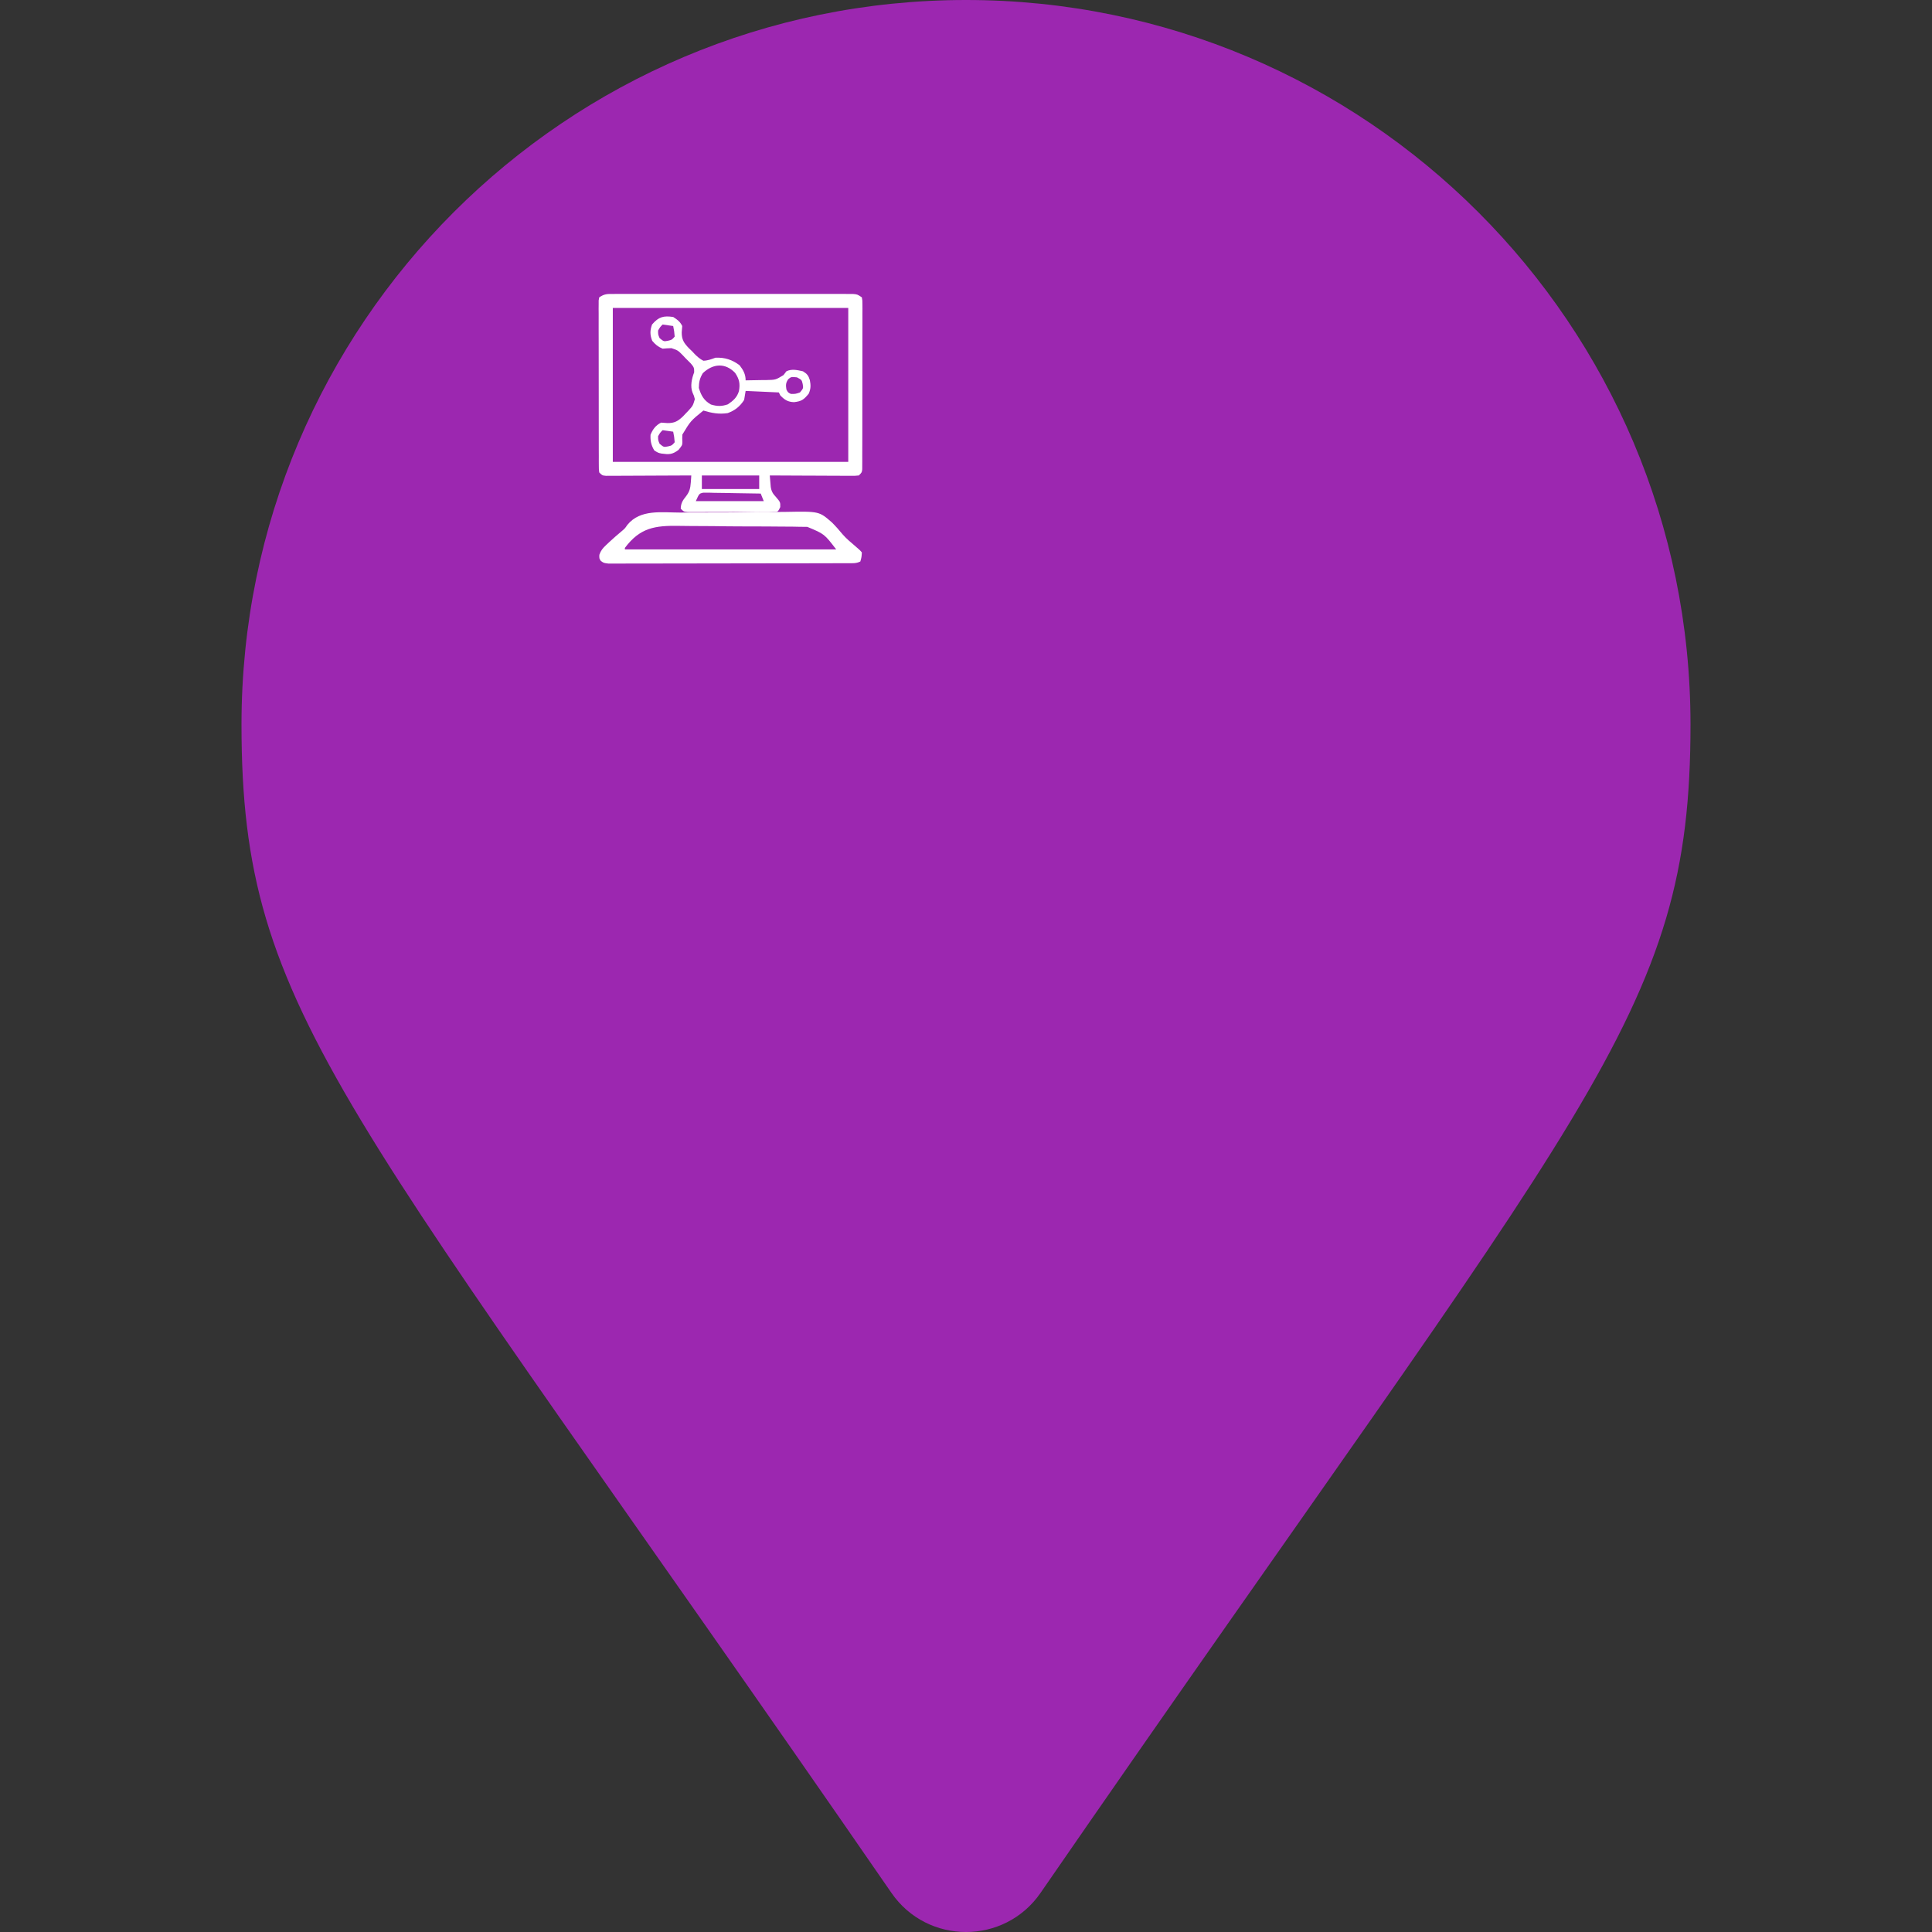 <svg
  xmlns="http://www.w3.org/2000/svg"
  viewBox="-64 -64 128 128"
  id="virus"
  class="pin"
>
  <rect x="-64" y="-64" width="128" height="128" fill="#333333" stroke="none"/>
  <g class="drop">
    <path
      fill="#9c27b0"
      transform="scale(0.25) translate(-192,-256)"
      d="M172.268 501.67C26.97 291.031 0 269.413 0 192 0 85.961 85.961 0 192 0s192 85.961 192 192c0 77.413-26.97 99.031-172.268 309.67-9.535 13.774-29.93 13.773-39.464 0z"
    />
    <path
      fill="#ffffff"
      transform="translate(0,-20) scale(0.1) translate(-256,-256)"
       d="M 62.00,26.00
           C 64.81,27.79 66.51,29.02 68.00,32.00
             67.90,33.38 67.79,34.76 67.66,36.14
             67.61,41.09 69.20,43.39 72.59,46.87
             73.22,47.47 73.85,48.07 74.50,48.69
             75.10,49.33 75.70,49.98 76.32,50.64
             78.15,52.45 79.71,53.83 82.00,55.00
             84.91,54.92 87.29,53.99 90.00,53.00
             96.22,52.71 101.04,54.31 106.00,58.00
             108.43,61.16 110.00,63.92 110.00,68.00
             113.56,67.98 117.12,67.90 120.69,67.81
             121.69,67.81 122.70,67.80 123.74,67.79
             129.91,67.66 129.91,67.66 135.08,64.51
             135.71,63.68 136.35,62.85 137.00,62.00
             140.50,60.25 144.28,61.17 148.00,62.00
             150.69,63.68 151.65,64.84 152.56,67.87
             153.20,71.39 153.22,73.47 151.81,76.81
             148.61,80.67 147.21,81.87 142.06,82.44
             137.97,82.29 135.88,80.96 133.00,78.00
             132.67,77.34 132.34,76.68 132.00,76.00
             121.11,75.50 121.11,75.50 110.00,75.00
             109.67,76.98 109.34,78.96 109.00,81.00
             106.17,85.35 102.99,87.90 98.12,89.69
             92.28,90.55 87.61,89.69 82.00,88.00
             73.54,94.88 73.54,94.88 68.09,103.91
             67.97,106.47 67.97,106.47 68.09,108.90
             68.00,111.00 68.00,111.00 65.56,114.06
             61.40,117.21 59.25,117.16 54.20,116.49
             52.00,116.00 52.00,116.00 49.50,114.44
             47.41,111.03 46.79,107.99 47.00,104.00
             48.55,100.33 50.42,97.79 54.00,96.00
             55.40,96.07 56.80,96.17 58.20,96.30
             62.92,96.35 65.14,95.04 68.52,91.83
             69.07,91.25 69.62,90.67 70.19,90.06
             70.76,89.47 71.34,88.87 71.93,88.26
             75.07,84.81 75.07,84.81 76.35,80.45
             75.80,78.23 75.80,78.23 74.84,76.12
             73.17,71.91 74.30,66.79 75.91,62.66
             76.02,59.49 75.53,59.02 73.54,56.67
             72.39,55.49 71.24,54.33 70.06,53.19
             69.50,52.59 68.95,51.99 68.37,51.38
             65.12,48.11 65.12,48.11 60.87,46.66
             58.91,46.69 56.95,46.84 55.00,47.00
             51.87,45.68 50.33,44.38 48.12,41.81
             46.57,37.93 46.58,34.95 48.00,31.00
             52.39,25.86 55.60,25.09 62.00,26.00 Z
           M 55.00,31.00
           C 53.33,32.69 53.33,32.69 52.00,35.00
             51.99,37.64 51.99,37.64 53.00,40.00
             55.76,42.30 55.76,42.30 58.56,41.75
             61.15,41.16 61.15,41.16 63.00,39.00
             62.68,35.40 62.68,35.40 62.00,32.00
             59.69,31.67 57.38,31.34 55.00,31.00 Z
           M 81.62,63.25
           C 79.59,66.69 79.07,69.00 79.00,73.00
             80.57,78.13 82.31,81.29 87.00,84.00
             91.16,85.25 94.13,85.30 98.25,83.88
             101.80,81.45 104.29,79.34 105.57,75.11
             106.44,70.24 105.85,67.19 103.00,63.00
             96.38,56.19 88.37,56.86 81.62,63.25 Z
           M 138.25,67.19
           C 136.56,69.64 136.56,71.08 137.00,74.00
             138.00,76.00 138.00,76.00 140.00,77.00
             143.08,77.00 143.08,77.00 146.00,76.00
             148.28,73.24 148.28,73.24 147.81,70.44
             147.17,67.67 147.17,67.67 144.00,66.00
             140.20,65.63 140.20,65.63 138.25,67.19 Z
           M 55.00,101.00
           C 53.33,102.69 53.33,102.69 52.00,105.00
             51.99,107.64 51.99,107.64 53.00,110.00
             55.76,112.30 55.76,112.30 58.56,111.75
             61.15,111.16 61.15,111.16 63.00,109.00
             62.68,105.40 62.68,105.40 62.00,102.00
             59.69,101.67 57.38,101.34 55.00,101.00 Z
           M 66.66,155.59
           C 69.30,155.57 71.94,155.55 74.58,155.52
             80.10,155.48 85.62,155.48 91.15,155.50
             97.49,155.52 103.83,155.45 110.17,155.34
             115.65,155.24 121.13,155.21 126.62,155.22
             129.88,155.23 133.13,155.21 136.39,155.14
             158.70,154.73 158.70,154.73 167.19,162.15
             169.71,164.67 172.03,167.30 174.29,170.06
             176.70,172.80 179.41,175.11 182.20,177.45
             185.73,180.49 185.73,180.49 187.00,182.00
             186.81,185.12 186.81,185.12 186.00,188.00
             183.12,189.44 180.63,189.13 177.40,189.14
             176.72,189.14 176.03,189.15 175.32,189.15
             173.02,189.16 170.71,189.16 168.40,189.16
             166.75,189.17 165.10,189.17 163.45,189.18
             158.96,189.19 154.46,189.20 149.97,189.20
             147.17,189.20 144.36,189.21 141.56,189.21
             132.79,189.23 124.03,189.24 115.26,189.24
             105.13,189.24 95.00,189.26 84.87,189.29
             77.05,189.31 69.22,189.32 61.40,189.32
             56.72,189.32 52.05,189.33 47.37,189.35
             42.97,189.36 38.58,189.37 34.18,189.36
             32.56,189.36 30.95,189.36 29.33,189.37
             27.13,189.38 24.93,189.38 22.73,189.37
             21.49,189.37 20.26,189.37 18.99,189.37
             16.00,189.00 16.00,189.00 14.07,187.63
             13.00,186.00 13.00,186.00 13.09,183.55
             14.14,180.61 15.30,179.26 17.56,177.12
             18.29,176.44 19.01,175.75 19.76,175.04
             22.41,172.63 25.06,170.23 27.83,167.97
             30.06,166.08 30.06,166.08 31.65,163.73
             40.25,153.23 54.30,155.58 66.66,155.59 Z
           M 30.00,179.00
           C 30.00,179.33 30.00,179.66 30.00,180.00
             76.20,180.00 122.40,180.00 170.00,180.00
             162.17,169.77 162.17,169.77 150.88,165.07
             148.93,165.01 146.98,164.99 145.03,165.00
             143.43,164.97 143.43,164.97 141.79,164.93
             138.26,164.87 134.74,164.86 131.21,164.86
             128.74,164.84 126.28,164.82 123.81,164.80
             118.65,164.76 113.48,164.75 108.31,164.76
             101.72,164.76 95.14,164.68 88.54,164.57
             83.45,164.50 78.36,164.49 73.26,164.49
             70.83,164.49 68.41,164.46 65.98,164.41
             49.85,164.12 40.02,165.63 30.00,179.00 Z
           M 22.72,10.75
           C 23.40,10.74 24.09,10.74 24.80,10.74
             27.10,10.73 29.41,10.73 31.71,10.74
             33.37,10.74 35.02,10.73 36.67,10.73
             41.15,10.72 45.64,10.73 50.13,10.73
             54.82,10.74 59.51,10.73 64.20,10.73
             72.08,10.72 79.96,10.73 87.84,10.74
             96.95,10.75 106.07,10.75 115.18,10.74
             123.00,10.73 130.82,10.73 138.64,10.73
             143.32,10.73 147.99,10.73 152.66,10.73
             157.05,10.72 161.45,10.73 165.84,10.74
             167.45,10.74 169.07,10.74 170.68,10.73
             172.88,10.73 175.08,10.74 177.28,10.75
             178.51,10.75 179.75,10.75 181.02,10.75
             184.00,11.00 184.00,11.00 187.00,13.00
             187.37,15.05 187.37,15.05 187.37,17.63
             187.38,18.61 187.39,19.58 187.40,20.59
             187.39,21.66 187.38,22.74 187.37,23.84
             187.38,24.97 187.38,26.10 187.38,27.26
             187.39,31.01 187.38,34.75 187.36,38.50
             187.36,41.09 187.36,43.69 187.36,46.28
             187.36,51.72 187.35,57.16 187.34,62.60
             187.32,68.90 187.31,75.19 187.32,81.49
             187.32,87.54 187.32,93.59 187.31,99.64
             187.30,102.21 187.30,104.79 187.30,107.37
             187.30,110.96 187.29,114.56 187.27,118.16
             187.28,119.23 187.28,120.30 187.28,121.41
             187.28,122.39 187.27,123.36 187.26,124.37
             187.26,125.65 187.26,125.65 187.25,126.95
             187.00,129.00 187.00,129.00 185.00,131.00
             182.52,131.24 182.52,131.24 179.36,131.23
             178.18,131.23 176.99,131.23 175.78,131.23
             174.50,131.22 173.22,131.21 171.90,131.20
             169.94,131.19 169.94,131.19 167.94,131.19
             164.46,131.18 160.99,131.16 157.51,131.14
             153.97,131.12 150.42,131.11 146.87,131.10
             139.92,131.08 132.96,131.04 126.00,131.00
             126.13,132.61 126.27,134.23 126.41,135.84
             126.52,137.19 126.52,137.19 126.64,138.56
             127.08,141.57 128.04,143.12 130.12,145.31
             133.01,148.71 133.01,148.71 132.94,151.94
             132.00,154.00 132.00,154.00 131.00,155.00
             129.08,155.10 127.15,155.14 125.23,155.15
             123.37,155.15 123.37,155.15 121.49,155.16
             120.13,155.17 118.77,155.17 117.41,155.17
             116.03,155.17 114.64,155.17 113.26,155.18
             110.35,155.18 107.45,155.19 104.55,155.19
             100.82,155.19 97.09,155.20 93.36,155.22
             90.50,155.23 87.65,155.23 84.79,155.23
             83.41,155.23 82.04,155.23 80.66,155.24
             78.74,155.25 76.82,155.25 74.90,155.24
             73.26,155.25 73.26,155.25 71.59,155.25
             69.00,155.00 69.00,155.00 67.00,153.00
             67.10,149.42 68.32,147.49 70.50,144.81
             72.82,141.79 73.38,139.55 73.66,135.76
             73.73,134.87 73.80,133.97 73.87,133.05
             73.93,132.04 73.93,132.04 74.00,131.00
             73.27,131.00 72.53,131.01 71.77,131.01
             64.86,131.05 57.94,131.08 51.03,131.10
             47.47,131.11 43.91,131.13 40.36,131.15
             36.27,131.18 32.19,131.19 28.10,131.20
             26.82,131.21 25.54,131.22 24.22,131.23
             22.45,131.23 22.45,131.23 20.64,131.23
             19.60,131.23 18.56,131.24 17.48,131.24
             15.00,131.00 15.00,131.00 13.00,129.00
             12.75,126.95 12.75,126.95 12.74,124.37
             12.73,123.39 12.73,122.42 12.72,121.41
             12.72,120.34 12.72,119.26 12.73,118.16
             12.72,117.03 12.72,115.90 12.71,114.74
             12.70,110.99 12.70,107.25 12.70,103.50
             12.70,100.91 12.69,98.31 12.69,95.72
             12.68,90.28 12.68,84.84 12.68,79.40
             12.69,73.10 12.68,66.81 12.66,60.51
             12.64,54.46 12.63,48.41 12.64,42.36
             12.64,39.79 12.63,37.21 12.62,34.63
             12.61,31.04 12.62,27.44 12.63,23.84
             12.62,22.77 12.61,21.70 12.60,20.59
             12.61,19.61 12.62,18.64 12.63,17.63
             12.63,16.78 12.63,15.93 12.63,15.05
             12.75,14.37 12.87,13.70 13.00,13.00
             16.65,10.57 18.37,10.75 22.72,10.75 Z
           M 22.00,20.00
           C 22.00,53.66 22.00,87.32 22.00,122.00
             73.48,122.00 124.96,122.00 178.00,122.00
             178.00,88.34 178.00,54.68 178.00,20.00
             126.52,20.00 75.04,20.00 22.00,20.00 Z
           M 81.00,131.00
           C 81.00,133.97 81.00,136.94 81.00,140.00
             93.54,140.00 106.08,140.00 119.00,140.00
             119.00,137.03 119.00,134.06 119.00,131.00
             106.46,131.00 93.92,131.00 81.00,131.00 Z
           M 77.00,148.00
           C 91.85,148.00 106.70,148.00 122.00,148.00
             121.34,146.35 120.68,144.70 120.00,143.00
             114.36,142.88 108.72,142.79 103.07,142.73
             101.16,142.70 99.24,142.67 97.32,142.62
             94.56,142.56 91.80,142.53 89.04,142.51
             87.75,142.47 87.75,142.47 86.44,142.43
             85.24,142.43 85.24,142.43 84.01,142.43
             83.31,142.42 82.60,142.41 81.88,142.40
             79.24,143.01 79.24,143.01 77.00,148.00 Z" />
    />
  </g>
</svg>
